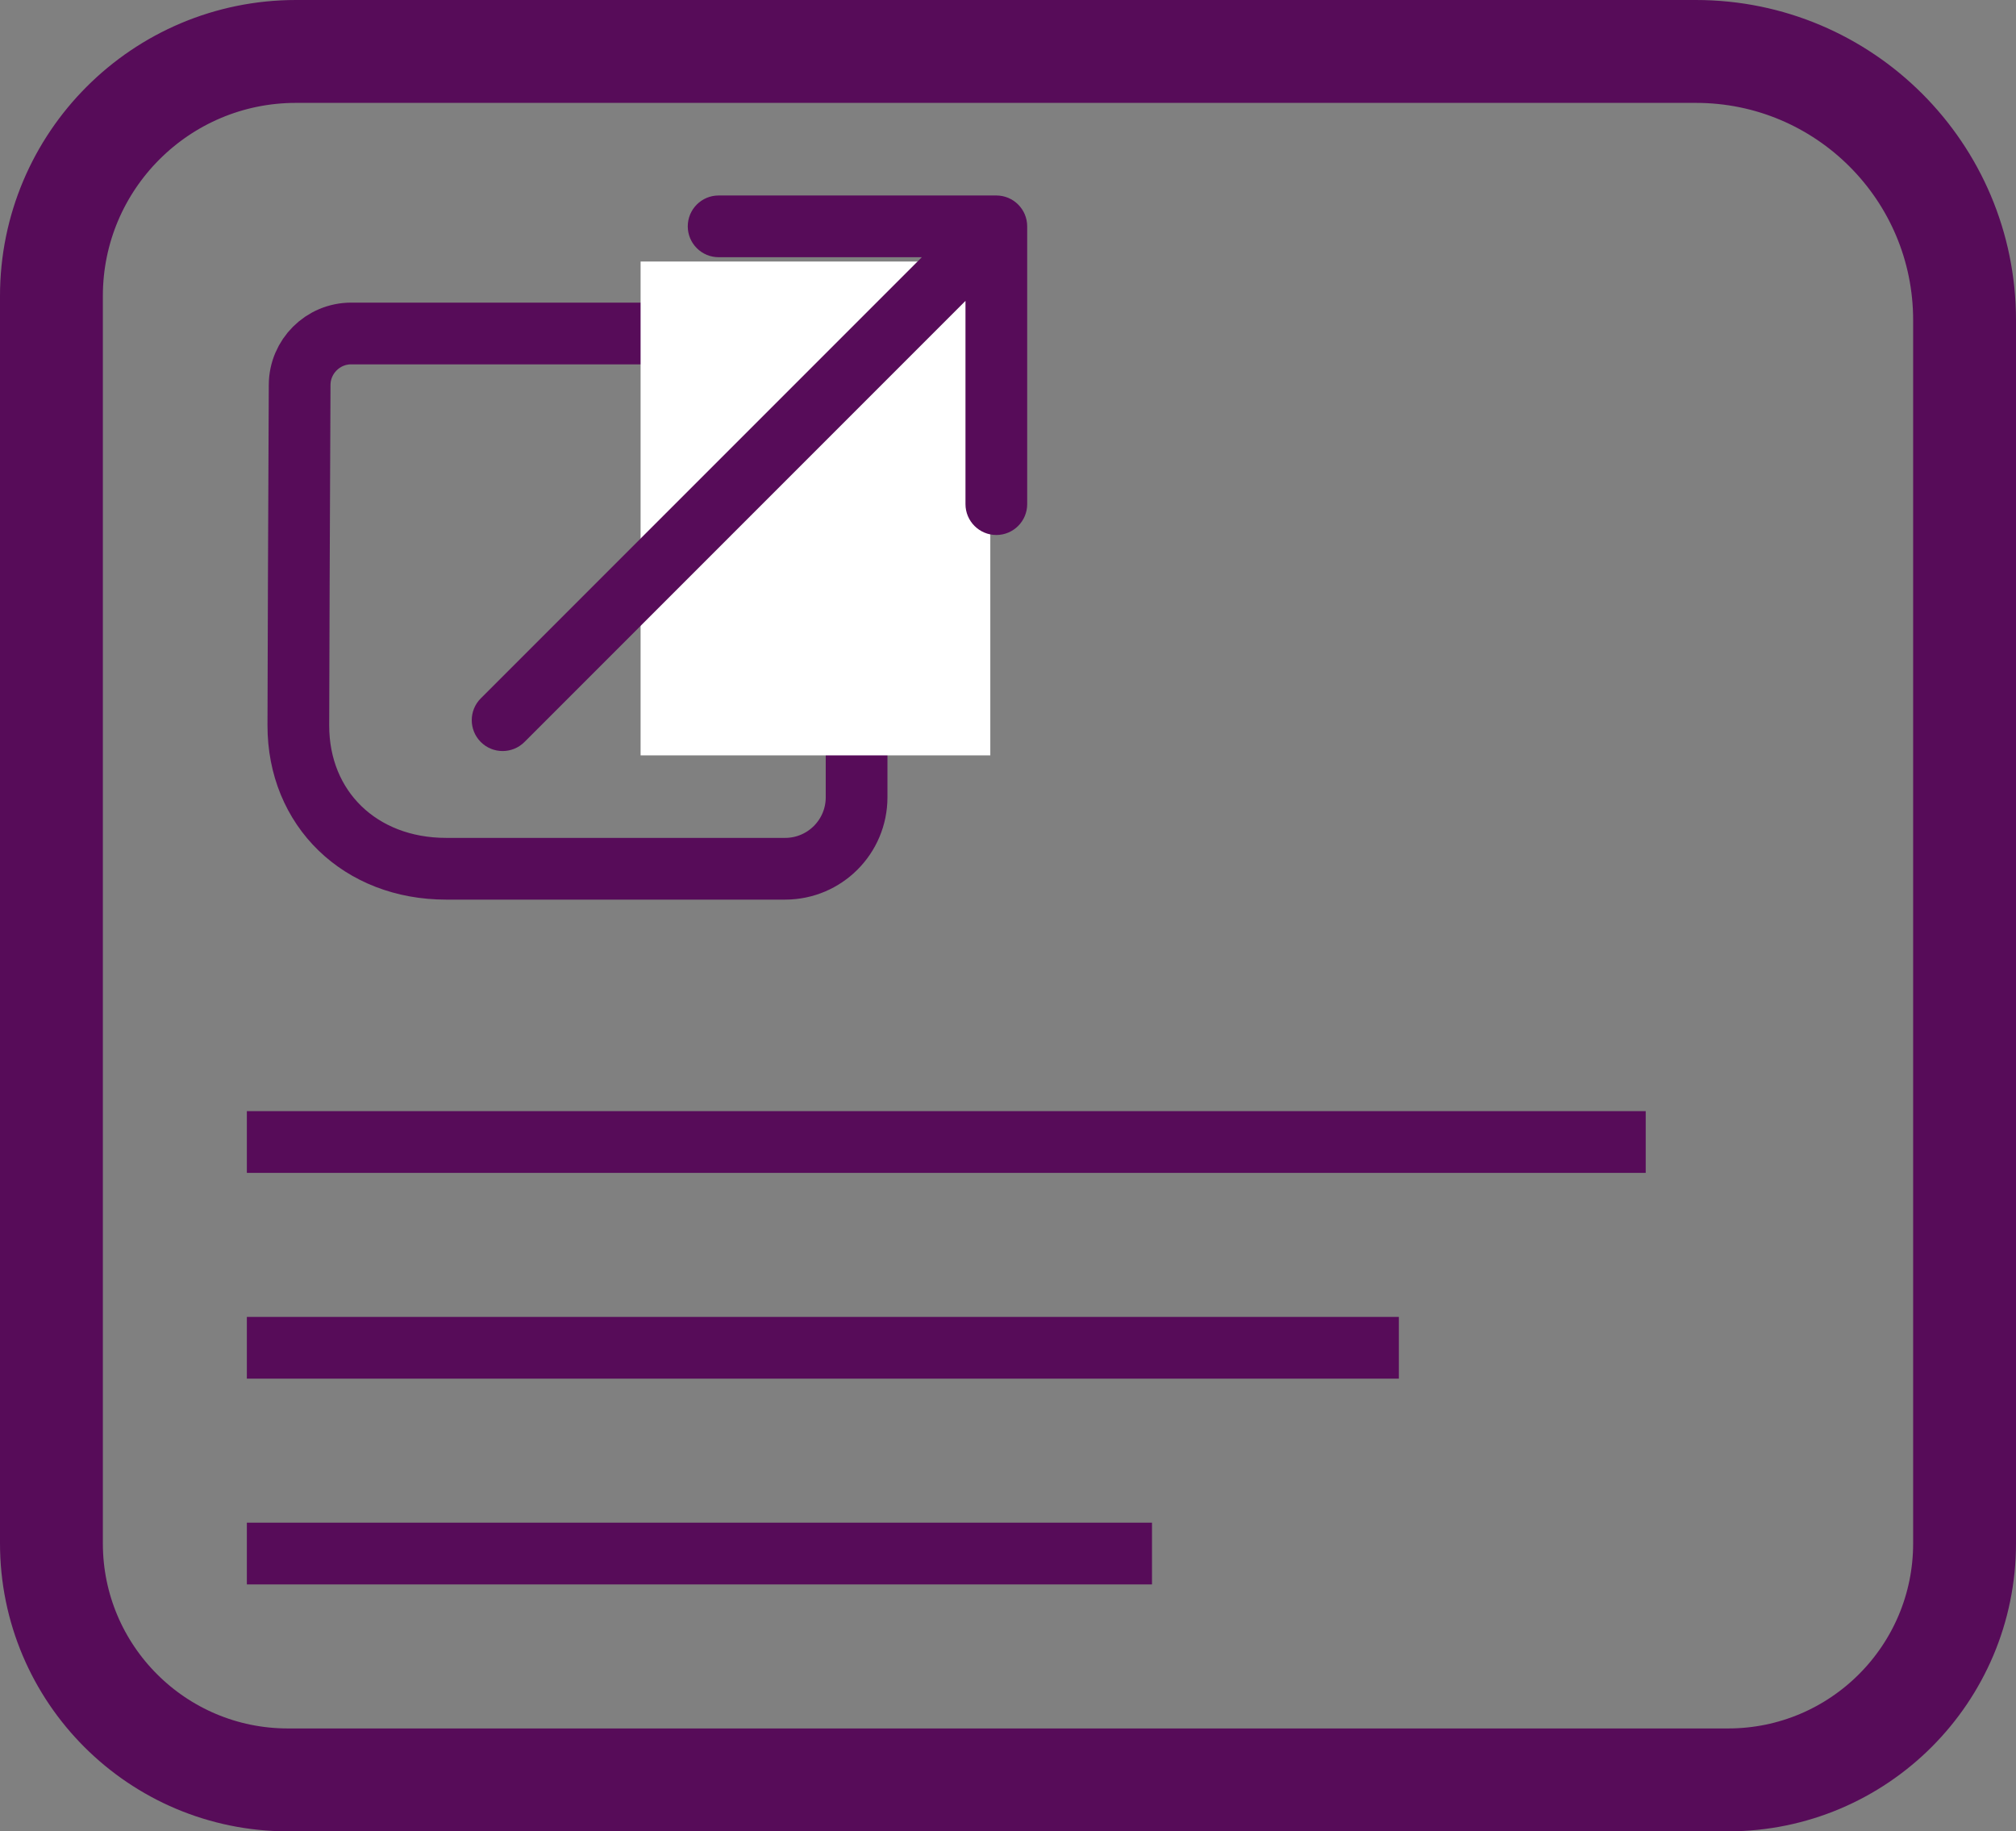 <svg width="98" height="89" viewBox="0 0 98 89" fill="none" xmlns="http://www.w3.org/2000/svg">
<rect x="0" y="0" width="98" height="89" fill="#808080" stroke="none"/>
<path d="M82.441 2.5H14.386C7.822 2.5 2.5 7.822 2.5 14.386V75.005C2.5 81.353 7.647 86.5 13.995 86.5H84.005C90.353 86.5 95.5 81.353 95.5 75.005V15.559C95.5 8.347 89.653 2.5 82.441 2.5Z" stroke="#570C59" stroke-width="5"/>
<path d="M38.166 42.22H21.682C17.517 42.22 14.495 39.309 14.503 35.245C14.511 31.365 14.532 25.973 14.566 18.704C14.573 17.323 15.694 16.207 17.072 16.207H36.393C39.291 16.207 41.64 18.556 41.64 21.454V38.746C41.64 40.665 40.085 42.22 38.166 42.22Z" stroke="#570C59" stroke-width="3"/>
<rect x="31.14" y="12.71" width="17" height="24" fill="white"/>
<path d="M23.372 33.939C22.786 34.525 22.786 35.475 23.372 36.061C23.958 36.646 24.908 36.646 25.494 36.061L23.372 33.939ZM49.933 11C49.933 10.172 49.261 9.5 48.433 9.5H34.933C34.105 9.5 33.433 10.172 33.433 11C33.433 11.828 34.105 12.5 34.933 12.5L46.933 12.5L46.933 24.5C46.933 25.328 47.605 26 48.433 26C49.261 26 49.933 25.328 49.933 24.5V11ZM25.494 36.061L49.494 12.061L47.372 9.939L23.372 33.939L25.494 36.061Z" fill="#570C59"/>
<line x1="12" y1="65.5" x2="68" y2="65.5" stroke="#570C59" stroke-width="3"/>
<line x1="12" y1="55.5" x2="80" y2="55.5" stroke="#570C59" stroke-width="3"/>
<line x1="12" y1="75.5" x2="56" y2="75.5" stroke="#570C59" stroke-width="3"/>
</svg>
